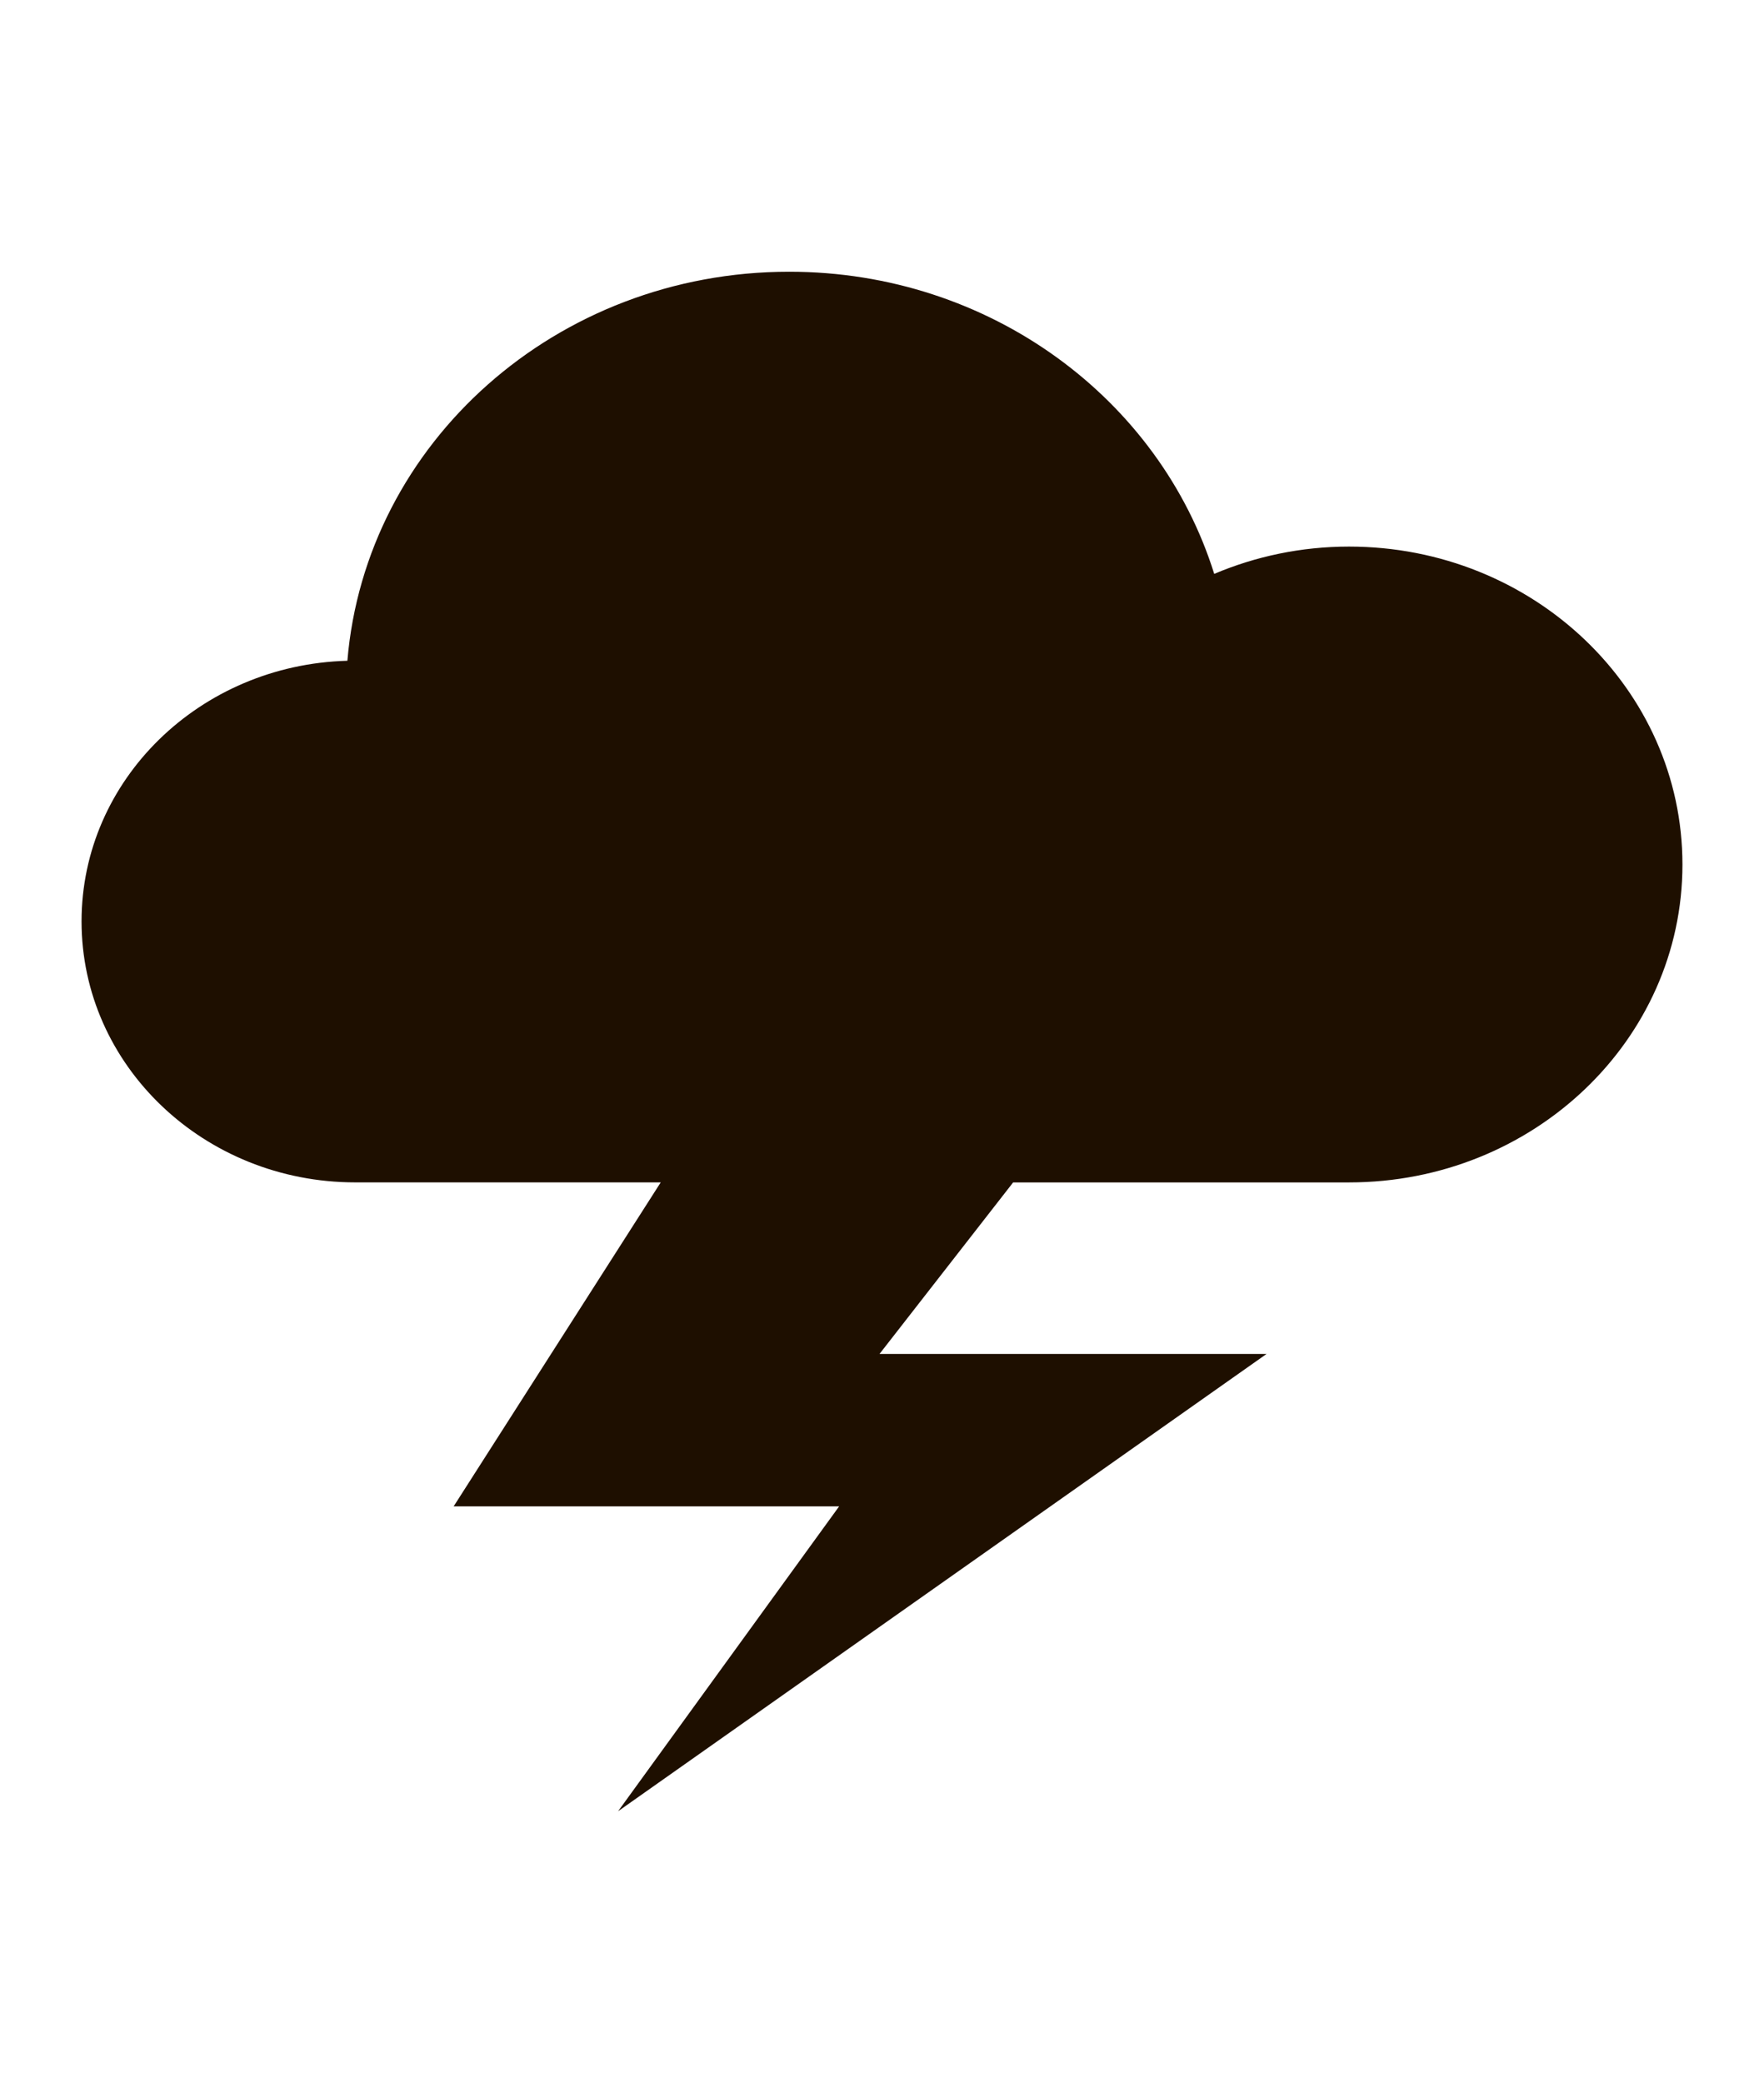 <?xml version="1.0" encoding="utf-8"?>
<!-- Generator: Adobe Illustrator 18.1.1, SVG Export Plug-In . SVG Version: 6.00 Build 0)  -->
<svg version="1.1" id="Слой_1" xmlns="http://www.w3.org/2000/svg" xmlns:xlink="http://www.w3.org/1999/xlink" x="0px" y="0px"
	 viewBox="0 0 52.084 61.5" enable-background="new 0 0 52.084 61.5" xml:space="preserve">
<path fill="#1E0F00" d="M39.831,16.138c-1.418,0-2.763,0.291-3.98,0.806c-1.611-5.158-6.617-8.921-12.549-8.921
	c-6.879,0-12.508,5.059-13.045,11.486c-4.354,0.119-7.849,3.514-7.849,7.695c0,4.256,3.619,7.706,8.082,7.706h9.019l-6.114,9.565
	h11.382l-6.528,9.003l19.148-13.503H25.969l3.945-5.064h9.917c5.437,0,9.845-4.202,9.845-9.385
	C49.676,20.34,45.268,16.138,39.831,16.138z"/>
</svg>
